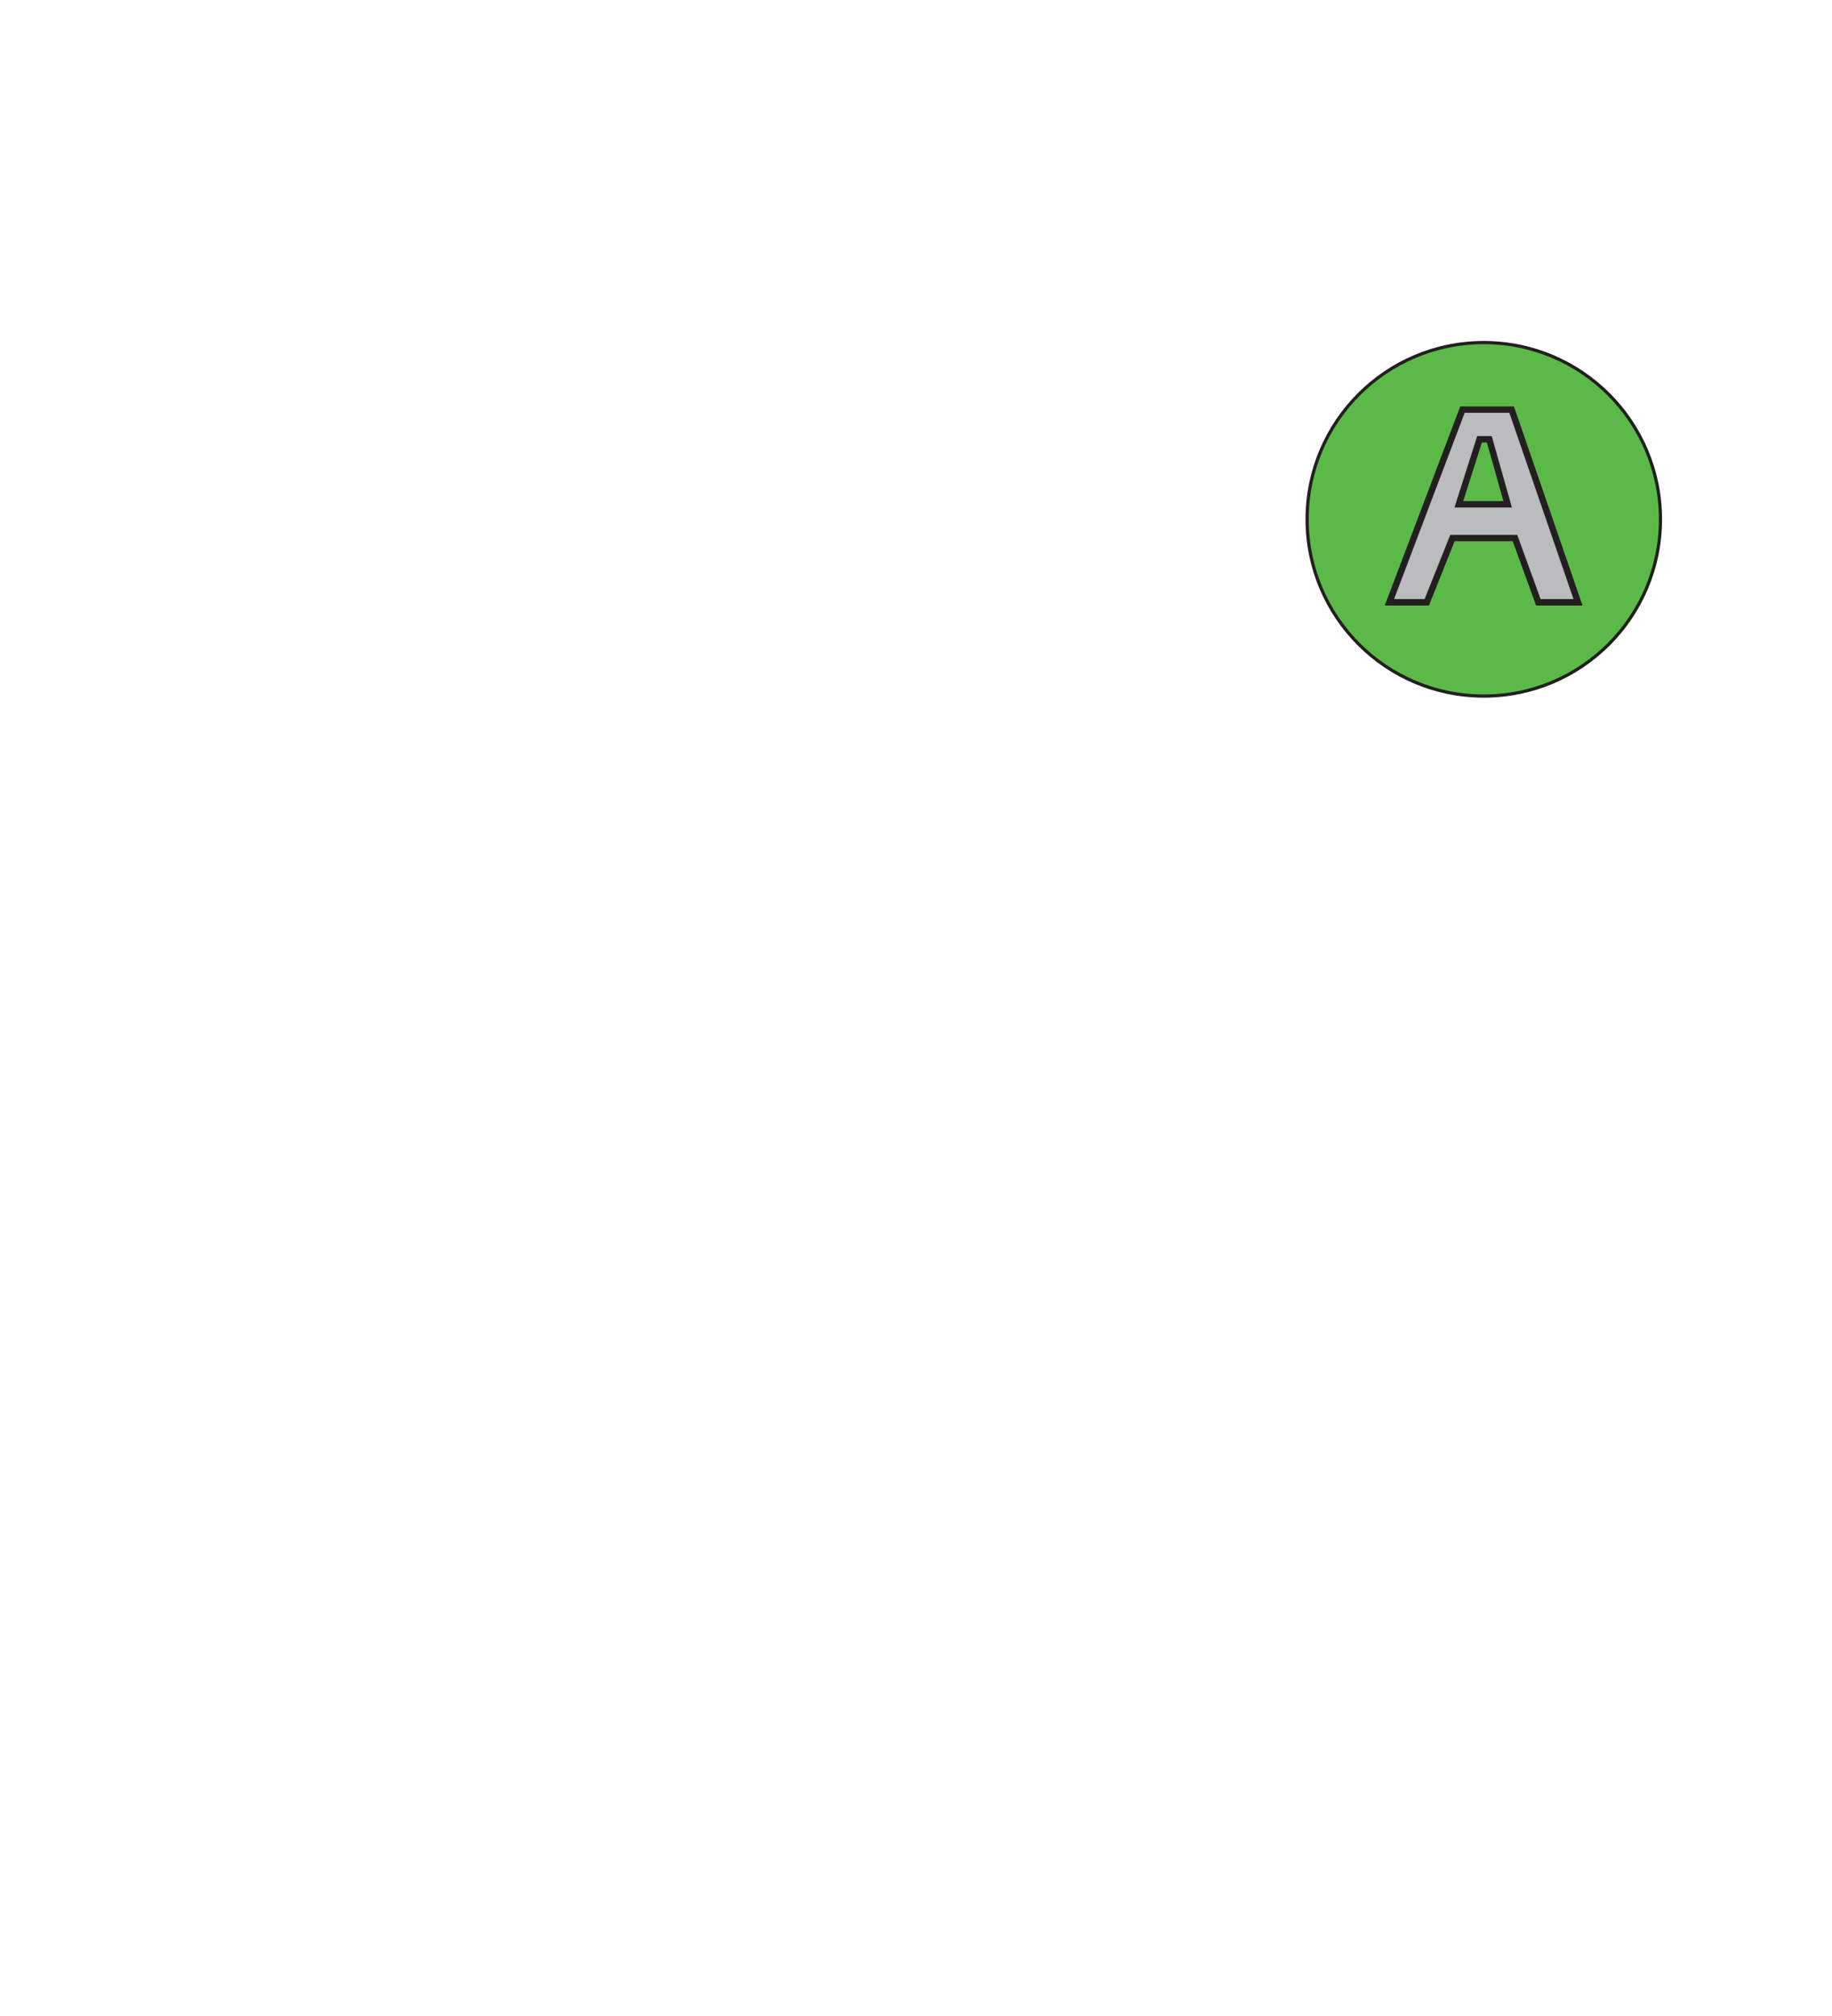 <?xml version="1.0" encoding="UTF-8" standalone="no"?>
<svg
   xmlns:dc="http://purl.org/dc/elements/1.1/"
   xmlns:cc="http://creativecommons.org/ns#"
   xmlns:rdf="http://www.w3.org/1999/02/22-rdf-syntax-ns#"
   xmlns:svg="http://www.w3.org/2000/svg"
   xmlns="http://www.w3.org/2000/svg"
   version="1.1"
   viewBox="0 0 142.68 156.97"
   data-name="360DancePad"
   id="_360DancePad">
  <defs
     id="defs4">
    <style
       id="style2">.cls-1{fill:#333132;}.cls-1,.cls-12,.cls-13,.cls-2,.cls-3,.cls-4,.cls-5,.cls-6,.cls-7{stroke:#231f20;stroke-miterlimit:10;}.cls-1,.cls-13,.cls-2,.cls-3,.cls-4,.cls-5,.cls-6,.cls-7{stroke-width:0.25px;}.cls-2{fill:#414042;}.cls-3{fill:#d97629;}.cls-4{fill:#5bba47;}.cls-5{fill:#da7729;}.cls-6{fill:#e87825;}.cls-7{fill:#67bd45;}.cls-8,.cls-9{font-size:4px;fill:#231f20;font-family:MyriadPro-Regular, Myriad Pro;}.cls-9{letter-spacing:0em;}.cls-10{letter-spacing:0em;}.cls-11{letter-spacing:0.02em;}.cls-12,.cls-13{fill:#babcbe;}.cls-12{stroke-width:0.5px;}</style>
  </defs>
  <g
     id="ga">
    <circle
       class="cls-4"
       cx="115.56"
       cy="40.43"
       r="13.76"
       id="circle20" />
    <path
       class="cls-12"
       d="M171.74,36h-3.83l-5.69,15,2.91,0,2-5H172l1.82,5h3.09Zm-4.11,7.37,1.61-5.06H170l1.43,5.06Z"
       transform="translate(-54.01 -4.11)"
       id="path38" />
  </g>
</svg>
